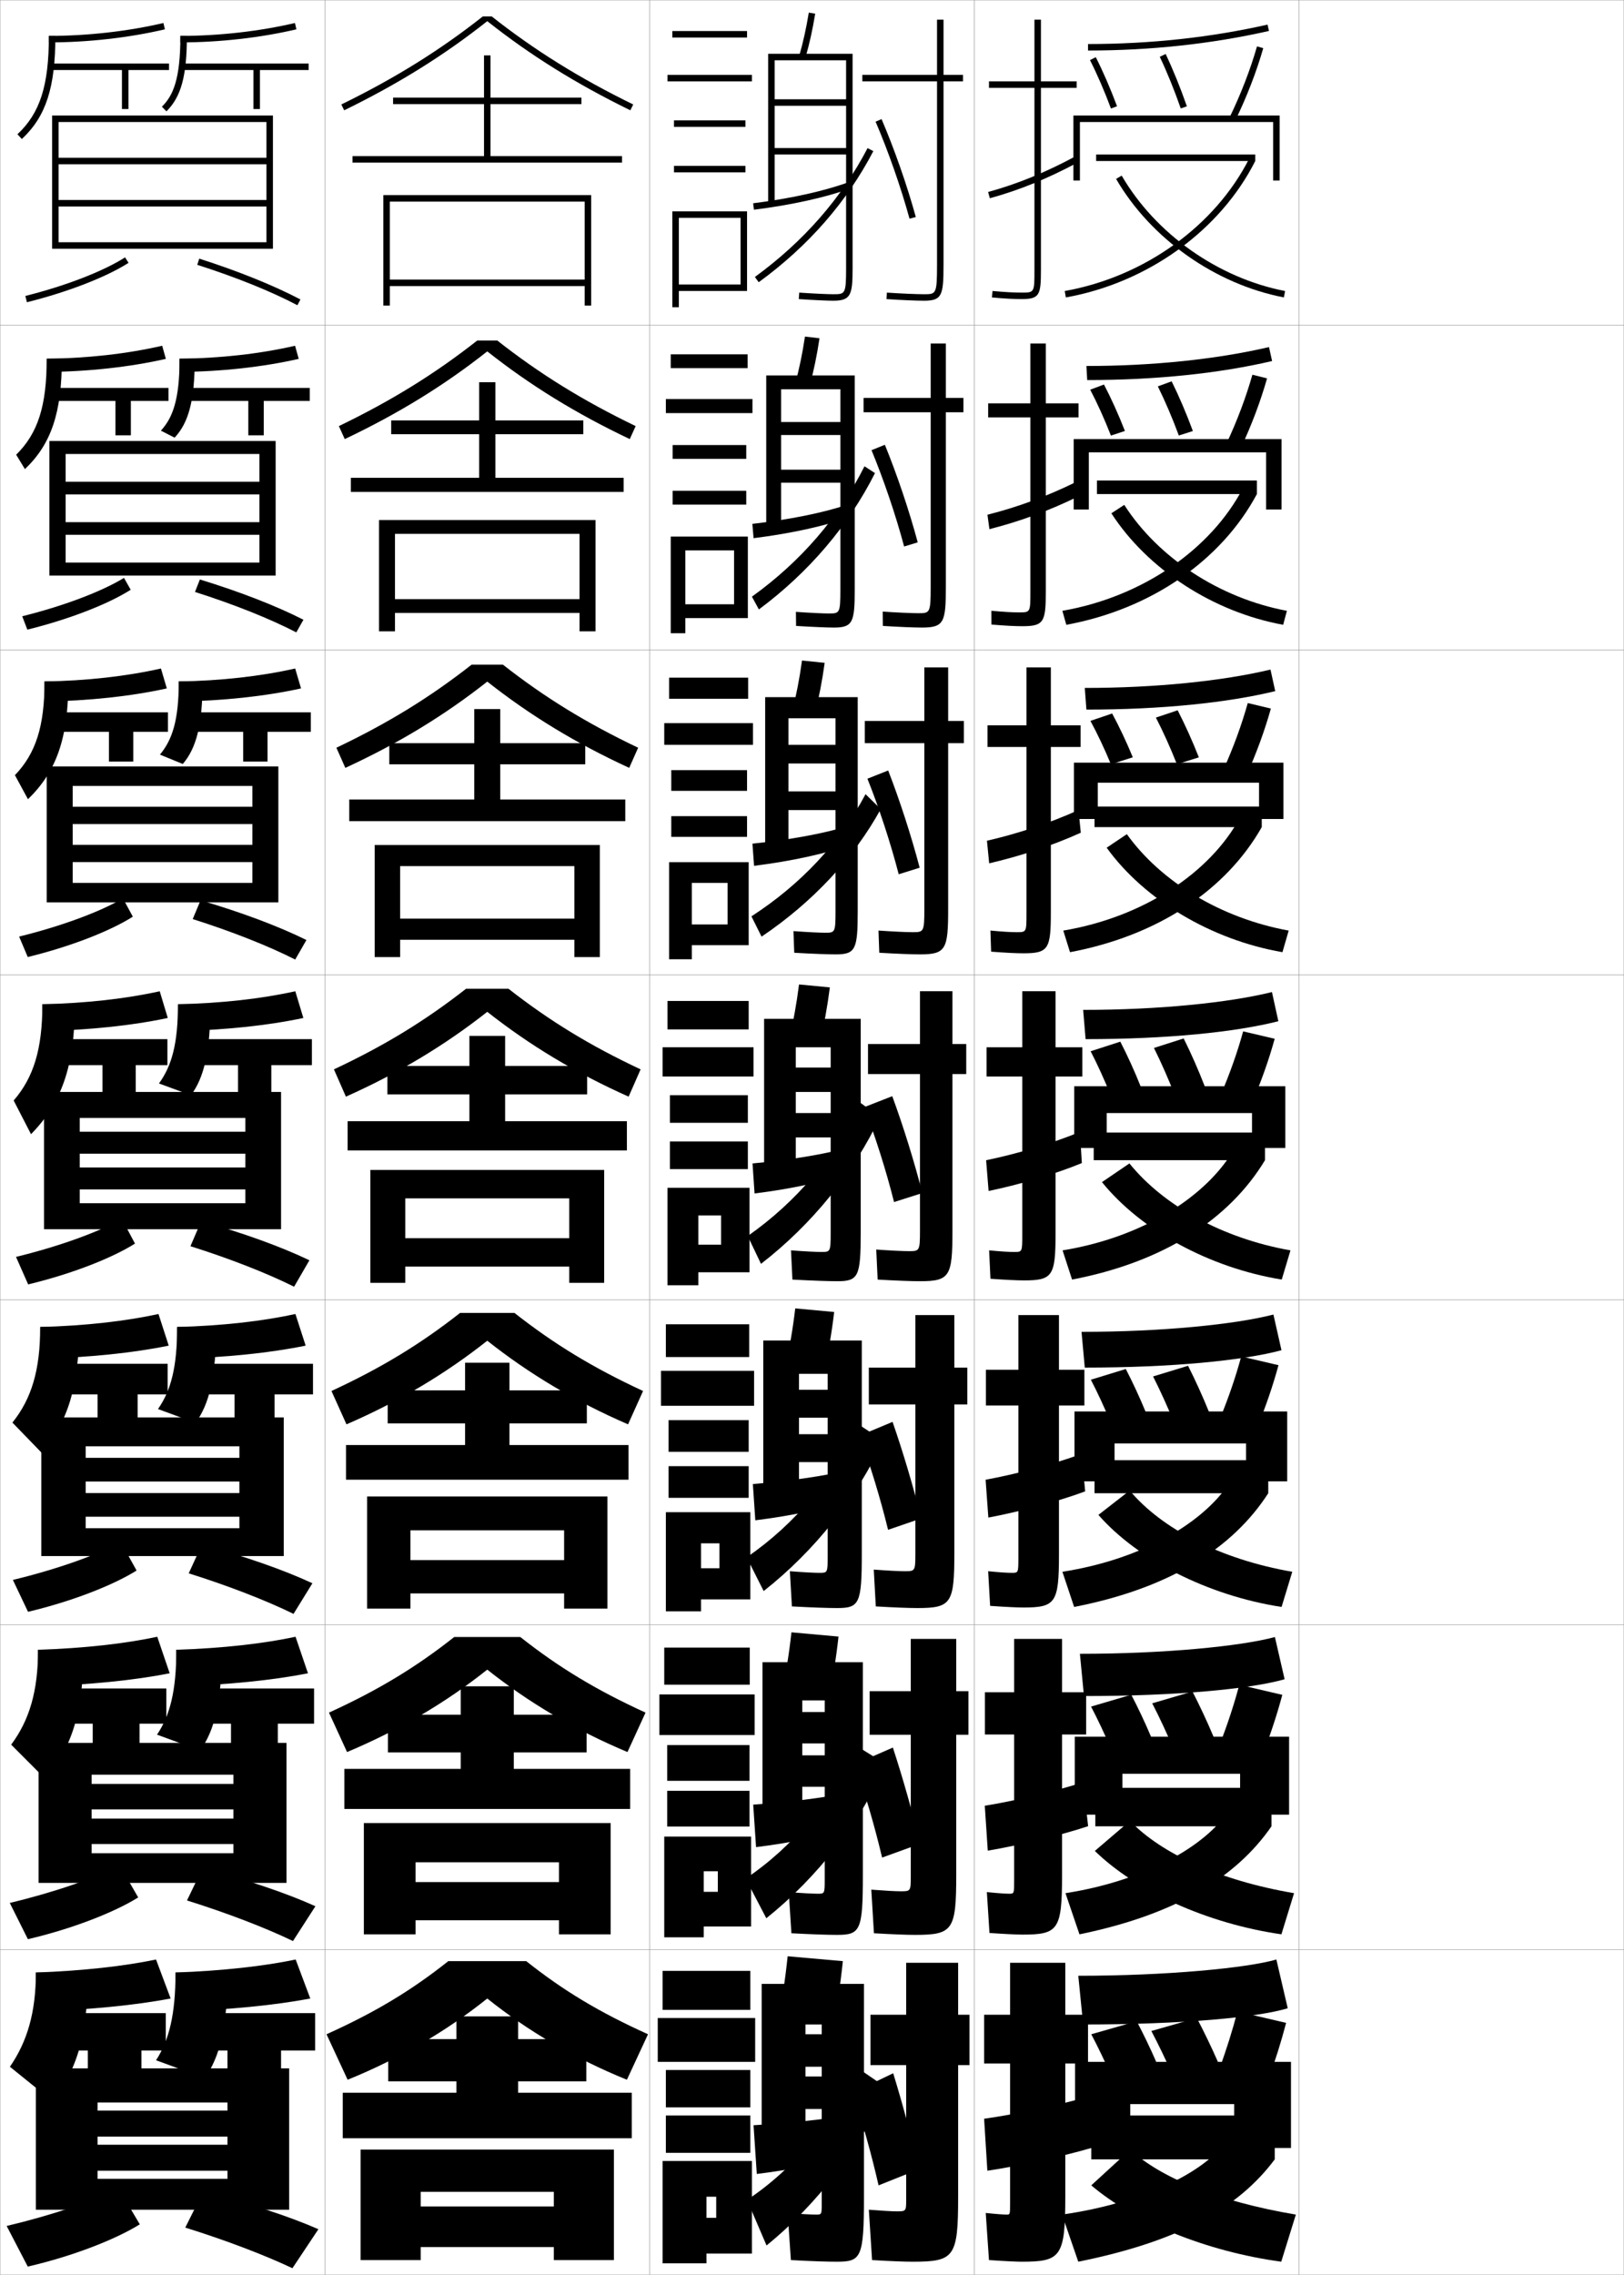 <?xml version="1.0" encoding="utf-8"?>
<!-- Generator: Adobe Illustrator 11 Build 225, SVG Export Plug-In . SVG Version: 6.0.0 Build 78)  -->
<!DOCTYPE svg PUBLIC "-//W3C//DTD SVG 1.0//EN"    "http://www.w3.org/TR/2001/REC-SVG-20010904/DTD/svg10.dtd">
<svg  xmlns="http://www.w3.org/2000/svg" xmlns:xlink="http://www.w3.org/1999/xlink" xmlns:a="http://ns.adobe.com/AdobeSVGViewerExtensions/3.0/"
	 width="500.1" height="700.1" viewBox="0 0 500.1 700.1"
	 overflow="visible" enable-background="new 0 0 500.1 700.1" xml:space="preserve">
		<g id="glyphs">
			<g>
				<rect x="0.05" y="0.05" fill="none" stroke="#999999" stroke-width="0.1" width="100" height="100"/> 
				<rect x="0.05" y="100.05" fill="none" stroke="#999999" stroke-width="0.1" width="100" height="100"/> 
				<rect x="0.05" y="200.05" fill="none" stroke="#999999" stroke-width="0.1" width="100" height="100"/> 
				<rect x="0.05" y="300.05" fill="none" stroke="#999999" stroke-width="0.1" width="100" height="100"/> 
				<rect x="0.05" y="400.05" fill="none" stroke="#999999" stroke-width="0.1" width="100" height="100"/> 
				<rect x="0.05" y="500.05" fill="none" stroke="#999999" stroke-width="0.1" width="100" height="100"/> 
				<rect x="0.05" y="600.05" fill="none" stroke="#999999" stroke-width="0.1" width="100" height="100"/> 
				<rect x="100.05" y="0.05" fill="none" stroke="#999999" stroke-width="0.1" width="100" height="100"/> 
				<rect x="100.05" y="100.05" fill="none" stroke="#999999" stroke-width="0.1" width="100" height="100"/> 
				<rect x="100.05" y="200.05" fill="none" stroke="#999999" stroke-width="0.1" width="100" height="100"/> 
				<rect x="100.05" y="300.05" fill="none" stroke="#999999" stroke-width="0.1" width="100" height="100"/> 
				<rect x="100.05" y="400.05" fill="none" stroke="#999999" stroke-width="0.1" width="100" height="100"/> 
				<rect x="100.05" y="500.05" fill="none" stroke="#999999" stroke-width="0.1" width="100" height="100"/> 
				<rect x="100.05" y="600.05" fill="none" stroke="#999999" stroke-width="0.1" width="100" height="100"/> 
				<rect x="200.05" y="0.05" fill="none" stroke="#999999" stroke-width="0.1" width="100" height="100"/> 
				<rect x="200.05" y="100.05" fill="none" stroke="#999999" stroke-width="0.1" width="100" height="100"/> 
				<rect x="200.05" y="200.05" fill="none" stroke="#999999" stroke-width="0.1" width="100" height="100"/> 
				<rect x="200.05" y="300.05" fill="none" stroke="#999999" stroke-width="0.1" width="100" height="100"/> 
				<rect x="200.05" y="400.05" fill="none" stroke="#999999" stroke-width="0.1" width="100" height="100"/> 
				<rect x="200.05" y="500.05" fill="none" stroke="#999999" stroke-width="0.1" width="100" height="100"/> 
				<rect x="200.05" y="600.05" fill="none" stroke="#999999" stroke-width="0.1" width="100" height="100"/> 
				<rect x="300.05" y="0.05" fill="none" stroke="#999999" stroke-width="0.1" width="100" height="100"/> 
				<rect x="300.05" y="100.05" fill="none" stroke="#999999" stroke-width="0.1" width="100" height="100"/> 
				<rect x="300.05" y="200.05" fill="none" stroke="#999999" stroke-width="0.1" width="100" height="100"/> 
				<rect x="300.05" y="300.05" fill="none" stroke="#999999" stroke-width="0.1" width="100" height="100"/> 
				<rect x="300.05" y="400.05" fill="none" stroke="#999999" stroke-width="0.1" width="100" height="100"/> 
				<rect x="300.05" y="500.05" fill="none" stroke="#999999" stroke-width="0.1" width="100" height="100"/> 
				<rect x="300.05" y="600.05" fill="none" stroke="#999999" stroke-width="0.1" width="100" height="100"/> 
				<rect x="400.05" y="0.05" fill="none" stroke="#999999" stroke-width="0.1" width="100" height="100"/> 
				<rect x="400.05" y="100.05" fill="none" stroke="#999999" stroke-width="0.1" width="100" height="100"/> 
				<rect x="400.05" y="200.05" fill="none" stroke="#999999" stroke-width="0.1" width="100" height="100"/> 
				<rect x="400.05" y="300.05" fill="none" stroke="#999999" stroke-width="0.1" width="100" height="100"/> 
				<rect x="400.05" y="400.05" fill="none" stroke="#999999" stroke-width="0.1" width="100" height="100"/> 
				<rect x="400.05" y="500.05" fill="none" stroke="#999999" stroke-width="0.1" width="100" height="100"/> 
				<rect x="400.05" y="600.05" fill="none" stroke="#999999" stroke-width="0.1" width="100" height="100"/> 
			</g>
			<g>
				<polygon points="82.05,61.55 18.05,61.55 18.05,63.55 82.05,63.55 
					82.05,74.55 18.05,74.55 18.05,76.55 84.05,76.55 84.05,35.55 
					16.05,35.55 16.05,76.55 18.05,76.55 18.05,37.55 82.05,37.55 
					82.05,48.55 18.05,48.55 18.05,50.55 82.05,50.55 "/>
				<path d="M7.807,91.08l0.486,1.939c12.675-3.181,24.375-7.714,31.295-12.127
					l-1.077-1.686C31.763,83.51,20.284,87.948,7.807,91.08z"/>
				<path d="M60.745,81.503c11.844,3.776,22.795,8.191,30.838,12.432l0.934-1.77
					c-8.145-4.293-19.212-8.757-31.163-12.568L60.745,81.503z"/>
			</g>
			<g>
				<g>
					<polygon points="84.883,177.133 84.883,135.716 15.216,135.716 15.216,177.133 
						20.216,177.133 20.216,139.716 79.883,139.716 79.883,148.266 20.216,148.266 
						20.216,152.149 79.883,152.149 79.883,160.7 20.216,160.7 20.216,164.583 
						79.883,164.583 79.883,173.133 20.216,173.133 20.216,177.133 "/>
					<path d="M6.847,189.659l1.571,4.116c12.857-3.18,24.815-7.818,31.829-12.272
						l-2.064-3.655C31.258,182.077,19.568,186.498,6.847,189.659z"/>
					<path d="M60.046,182.177c11.946,3.793,23.056,8.231,31.198,12.443l2.194-3.891
						c-8.327-4.252-19.652-8.658-31.886-12.39L60.046,182.177z"/>
				</g>
				<g>
					<polygon points="85.716,277.716 85.716,235.883 14.383,235.883 14.383,277.716 
						22.383,277.716 22.383,241.883 77.716,241.883 77.716,248.283 22.383,248.283 
						22.383,253.6 77.716,253.6 77.716,260 22.383,260 22.383,265.316 77.716,265.316 
						77.716,271.716 22.383,271.716 22.383,277.716 "/>
					<path d="M5.888,288.237l2.657,6.292c13.04-3.179,25.256-7.922,32.362-12.417
						l-3.05-5.625C30.755,280.644,18.852,285.048,5.888,288.237z"/>
					<path d="M59.347,282.852c12.049,3.811,23.318,8.271,31.559,12.455l3.456-6.013
						c-8.508-4.211-20.093-8.559-32.608-12.212L59.347,282.852z"/>
				</g>
				<g>
					<polygon points="86.55,378.3 86.55,336.05 13.55,336.05 13.55,378.3 
						24.55,378.3 24.55,344.05 75.55,344.05 75.55,348.3 24.55,348.3 
						24.55,355.05 75.55,355.05 75.55,359.3 24.55,359.3 24.55,366.05 
						75.55,366.05 75.55,370.3 24.55,370.3 24.55,378.3 "/>
					<path d="M4.929,386.815l3.742,8.469c13.223-3.178,25.696-8.025,32.896-12.562
						l-4.036-7.594C30.251,379.21,18.136,383.598,4.929,386.815z"/>
					<path d="M58.647,383.526c12.152,3.827,23.58,8.31,31.919,12.466l4.717-8.135
						c-8.69-4.171-20.534-8.46-33.331-12.034L58.647,383.526z"/>
				</g>
				<g>
					<polygon points="87.383,478.884 87.383,436.216 12.717,436.216 12.717,478.884 
						26.383,478.884 26.383,445.112 73.717,445.112 73.717,448.653 26.383,448.653 
						26.383,455.946 73.717,455.946 73.717,459.487 26.383,459.487 26.383,466.778 
						73.717,466.778 73.717,470.321 26.383,470.321 26.383,478.884 "/>
					<path d="M3.969,486.228l4.662,9.812c13.404-3.178,26.136-8.131,33.431-12.709
						l-4.857-8.729C29.747,478.61,17.42,482.981,3.969,486.228z"/>
					<path d="M58.115,484.2c12.254,3.845,23.842,8.35,32.279,12.479l5.811-9.424
						c-8.874-4.131-20.975-8.361-34.054-11.855L58.115,484.2z"/>
				</g>
				<g>
					<polygon points="88.217,579.467 88.217,536.383 11.883,536.383 11.883,579.467 
						28.216,579.467 28.216,546.175 71.883,546.175 71.883,549.008 28.216,549.008 
						28.216,556.842 71.883,556.842 71.883,559.675 28.216,559.675 28.216,567.508 
						71.883,567.508 71.883,570.342 28.216,570.342 28.216,579.467 "/>
					<path d="M3.01,585.639l5.581,11.156c13.586-3.177,26.576-8.234,33.965-12.854
						l-5.679-9.864C29.244,578.01,16.704,582.364,3.01,585.639z"/>
					<path d="M57.583,584.875c12.357,3.861,24.104,8.389,32.64,12.489l6.906-10.712
						c-9.056-4.09-21.415-8.263-34.777-11.678L57.583,584.875z"/>
				</g>
			</g>
			<g>
				<polygon points="89.05,680.05 89.05,636.55 11.05,636.55 11.05,680.05 
					30.05,680.05 30.05,647.05 70.05,647.05 70.05,649.55 30.05,649.55 
					30.05,657.55 70.05,657.55 70.05,660.05 30.05,660.05 30.05,668.05 
					70.05,668.05 70.05,670.55 30.05,670.55 30.05,680.05 "/>
				<path d="M2.05,685.05l6.5,12.5c13.769-3.176,27.017-8.339,34.5-13l-6.5-11
					C28.74,677.409,15.987,681.747,2.05,685.05z"/>
				<path d="M57.05,685.55c12.459,3.878,24.366,8.428,33,12.5l8-12
					c-9.238-4.05-21.855-8.164-35.5-11.5L57.05,685.55z"/>
			</g>
			<g>
				<g>
					<path d="M15.05,11.05v2c11.997,0,24.686-1.43,35.729-4.026l-0.457-1.947
						C39.423,9.639,26.897,11.05,15.05,11.05z"/>
					<path d="M15.05,11.05c0,15.276-2.715,23.764-9.683,30.27l1.365,1.461
						c7.425-6.932,10.317-15.828,10.317-31.73H15.05z"/>
					<polygon points="52.05,19.55 15.55,19.55 15.55,21.55 37.55,21.55 
						37.55,33.55 39.55,33.55 39.55,21.55 52.05,21.55 "/>
					<path d="M55.55,11.05v2c11.997,0,24.686-1.43,35.729-4.026l-0.457-1.947
						C79.923,9.639,67.397,11.05,55.55,11.05z"/>
					<path d="M55.55,11.05c0,13.44-2.279,18.43-5.7,21.786L51.25,34.264
						c4.533-4.447,6.3-10.956,6.3-23.214H55.55z"/>
					<polygon points="95.05,19.55 56.05,19.55 56.05,21.55 78.05,21.55 
						78.05,33.55 80.05,33.55 80.05,21.55 95.05,21.55 "/>
				</g>
				<g>
					<path d="M51.074,110.444l-1.131-4.039c-10.696,2.472-23.248,3.89-35.56,3.978
						v4.086C27.117,114.382,40.06,112.951,51.074,110.444z"/>
					<path d="M14.383,110.383c0,14.539-2.706,22.964-9.402,29.558l2.691,4.429
						c8.049-7.657,11.378-17.249,11.378-33.987H14.383z"/>
					<polygon points="15.967,119.383 15.967,123.383 35.55,123.383 35.55,133.967 
						40.3,133.967 40.3,123.383 51.883,123.383 51.883,119.383 "/>
					<path d="M91.99,110.444l-1.131-4.039c-10.696,2.472-23.247,3.89-35.56,3.978
						v4.086C68.033,114.382,80.977,112.951,91.99,110.444z"/>
					<path d="M55.3,110.383c0,12.753-2.156,18.209-5.75,22.155l4.217,2.154
						c4.333-4.616,6.2-11.479,6.2-24.309H55.3z"/>
					<polygon points="56.883,119.383 56.883,123.383 76.467,123.383 76.467,133.967 
						81.217,133.967 81.217,123.383 95.383,123.383 95.383,119.383 "/>
				</g>
				<g>
					<path d="M51.369,211.865l-1.805-6.131c-10.494,2.38-23.071,3.807-35.848,3.982
						v6.173C27.187,215.714,40.384,214.283,51.369,211.865z"/>
					<path d="M13.716,209.717c0,13.801-2.698,22.166-9.122,28.846l4.017,7.397
						c8.674-8.383,12.439-18.67,12.439-36.243H13.716z"/>
					<polygon points="16.383,219.216 16.383,225.217 33.55,225.217 33.55,234.383 
						41.05,234.383 41.05,225.217 51.717,225.217 51.717,219.216 "/>
					<path d="M92.702,211.865l-1.805-6.131c-10.494,2.38-23.07,3.807-35.848,3.982
						v6.173C68.52,215.714,81.717,214.283,92.702,211.865z"/>
					<path d="M55.05,209.717c0,12.066-2.033,17.989-5.8,22.523l7.033,2.881
						c4.133-4.786,6.1-12.003,6.1-25.404H55.05z"/>
					<polygon points="57.716,219.216 57.716,225.217 74.883,225.217 74.883,234.383 
						82.383,234.383 82.383,225.217 95.716,225.217 95.716,219.216 "/>
				</g>
			</g>
			<g>
				<path d="M51.664,313.286l-2.479-8.223c-10.292,2.289-22.894,3.723-36.136,3.986
					v8.26C27.257,317.046,40.708,315.614,51.664,313.286z"/>
				<path d="M13.05,309.05c0,13.781-2.689,22.52-8.842,29.635l5.342,10.365
					c9.299-9.456,13.5-20.864,13.5-40H13.05z"/>
				<polygon points="16.8,319.8 16.8,327.8 31.55,327.8 31.55,336.3 
					41.8,336.3 41.8,327.8 51.55,327.8 51.55,319.8 "/>
				<path d="M93.414,313.286l-2.479-8.223c-10.292,2.289-22.894,3.723-36.136,3.986
					v8.26C69.007,317.046,82.458,315.614,93.414,313.286z"/>
				<path d="M54.8,309.05c0,12.183-1.909,18.968-5.85,24.393l9.85,3.607
					c3.934-5.237,6-13.235,6-28H54.8z"/>
				<polygon points="58.55,319.8 58.55,327.8 73.3,327.8 73.3,336.3 
					83.55,336.3 83.55,327.8 96.05,327.8 96.05,319.8 "/>
			</g>
			<g>
				<path d="M51.959,414.124l-3.152-9.732c-10.089,2.199-22.716,3.641-36.423,3.992
					v9.763C27.326,417.794,41.032,416.362,51.959,414.124z"/>
				<path d="M12.774,447.043c7.989-9.148,11.608-20.236,11.608-38.659H12.383
					c0,13.281-2.681,22.104-8.561,29.422L12.774,447.043z"/>
				<polygon points="17.217,419.716 17.217,429.134 30.05,429.134 30.05,437.216 
					42.383,437.216 42.383,429.134 51.633,429.134 51.633,419.716 "/>
				<path d="M94.126,414.124l-3.152-9.732c-10.09,2.199-22.717,3.641-36.424,3.992
					v9.763C69.493,417.794,83.198,416.362,94.126,414.124z"/>
				<path d="M54.55,408.384c0,12.421-1.927,19.58-5.899,25.262l11.566,4.238
					c4.184-5.691,6.333-14.088,6.333-29.5H54.55z"/>
				<polygon points="59.383,419.716 59.383,429.134 72.217,429.134 72.217,437.216 
					84.55,437.216 84.55,429.134 96.383,429.134 96.383,419.716 "/>
			</g>
			<g>
				<path d="M52.254,514.962l-3.826-11.241c-9.887,2.107-22.54,3.557-36.711,3.996
					v11.267C27.396,518.543,41.356,517.111,52.254,514.962z"/>
				<path d="M11.717,507.717c0,12.783-2.673,21.689-8.281,29.211l10.447,10.455
					c8.159-9.304,11.833-20.366,11.833-39.666H11.717z"/>
				<polygon points="17.633,519.633 17.633,530.467 28.55,530.467 28.55,538.133 
					42.966,538.133 42.966,530.467 51.216,530.467 51.216,519.633 "/>
				<path d="M94.838,514.962l-3.826-11.241c-9.888,2.107-22.54,3.557-36.712,3.996
					v11.267C69.979,518.543,83.939,517.111,94.838,514.962z"/>
				<path d="M54.3,507.717c0,12.66-1.945,20.194-5.95,26.131l13.283,4.869
					c4.434-6.144,6.667-14.938,6.667-31H54.3z"/>
				<polygon points="60.216,519.633 60.216,530.467 71.133,530.467 71.133,538.133 
					85.55,538.133 85.55,530.467 96.716,530.467 96.716,519.633 "/>
			</g>
			<g>
				<path d="M52.55,615.05l-4.5-12c-9.685,2.017-22.363,3.474-37,4v12.021
					C27.466,618.541,41.681,617.109,52.55,615.05z"/>
				<path d="M11.05,607.05c0,12.285-2.664,21.274-8,29l13,10.5c7.59-9.229,11-20.117,11-39.5
					H11.05z"/>
				<polygon points="18.05,619.55 18.05,631.05 27.05,631.05 27.05,639.05 
					43.55,639.05 43.55,631.05 51.05,631.05 51.05,619.55 "/>
				<path d="M95.55,615.05l-4.5-12c-9.686,2.017-22.363,3.474-37,4v12.021
					C70.466,618.541,84.68,617.109,95.55,615.05z"/>
				<path d="M54.05,607.05c0,12.899-1.964,20.809-6,27l15,5.5c4.685-6.597,7-15.789,7-32.5
					H54.05z"/>
				<polygon points="61.05,619.55 61.05,631.05 70.05,631.05 70.05,639.05 
					86.55,639.05 86.55,631.05 97.05,631.05 97.05,619.55 "/>
			</g>
			<g>
				<path d="M150.05,615.05c12.406,9.931,26.913,18.471,43,25l6.5-14
					c-15.019-6.777-26.071-13.431-37.5-22.5h-24c-11.429,9.069-22.481,15.723-37.5,22.5l6.5,14
					C123.137,633.521,137.644,624.98,150.05,615.05z"/>
				<polygon points="159.55,644.05 159.55,640.55 180.55,640.55 180.55,627.55 
					159.55,627.55 159.55,620.55 140.55,620.55 140.55,627.55 119.55,627.55 
					119.55,640.55 140.55,640.55 140.55,644.05 105.55,644.05 105.55,658.05 
					194.55,658.05 194.55,644.05 "/>
				<polygon points="111.05,661.55 111.05,695.55 129.55,695.55 129.55,674.55 
					170.55,674.55 170.55,679.05 129.55,679.05 129.55,691.55 170.55,691.55 
					170.55,695.55 189.05,695.55 189.05,661.55 "/>
			</g>
			<g>
				<path d="M150.049,513.831c12.609,10.038,27.019,18.592,43.177,25.368l5.562-12.133
					c-15.256-6.979-26.768-13.959-38.559-23.267h-20.362
					c-11.791,9.308-23.302,16.288-38.559,23.267l5.563,12.133
					C123.031,532.423,137.44,523.869,150.049,513.831z"/>
				<polygon points="158.216,544.383 158.216,539.3 180.633,539.3 180.633,527.717 
					158.216,527.717 158.216,518.966 141.883,518.966 141.883,527.717 119.466,527.717 
					119.466,539.3 141.883,539.3 141.883,544.383 106.049,544.383 106.049,556.716 
					194.05,556.716 194.05,544.383 "/>
				<polygon points="172.133,579.216 127.966,579.216 127.966,590.966 172.133,590.966 
					172.133,595.3 188.049,595.3 188.049,561.05 112.049,561.05 112.049,595.3 
					127.966,595.3 127.966,573.133 172.133,573.133 "/>
			</g>
			<g>
				<path d="M150.05,412.612c12.812,10.145,27.123,18.712,43.354,25.737l4.624-10.266
					c-15.494-7.18-27.464-14.487-39.617-24.034h-16.723
					c-12.153,9.547-24.123,16.854-39.617,24.034l4.625,10.266
					C122.926,431.324,137.237,422.757,150.05,412.612z"/>
				<polygon points="156.884,444.717 156.884,438.05 180.716,438.05 180.716,427.883 
					156.884,427.883 156.884,419.383 143.217,419.383 143.217,427.883 119.383,427.883 
					119.383,438.05 143.217,438.05 143.217,444.717 106.55,444.717 106.55,455.383 
					193.55,455.383 193.55,444.717 "/>
				<polygon points="173.717,480.133 126.383,480.133 126.383,490.383 173.717,490.383 
					173.717,495.05 187.05,495.05 187.05,460.55 113.05,460.55 113.05,495.05 
					126.383,495.05 126.383,470.967 173.717,470.967 "/>
			</g>
			<g>
				<g>
					<path d="M151.415,5.05h-2.73C135.529,15.434,121.658,24.062,105.11,32.151
						l0.879,1.797c16.732-8.18,30.752-16.915,44.061-27.434
						c13.309,10.519,27.328,19.254,44.061,27.434l0.879-1.797
						C178.441,24.062,164.57,15.434,151.415,5.05z"/>
					<polygon points="151.05,48.05 151.05,32.05 179.05,32.05 179.05,30.05 
						151.05,30.05 151.05,17.05 149.05,17.05 149.05,30.05 121.05,30.05 
						121.05,32.05 149.05,32.05 149.05,48.05 108.55,48.05 108.55,50.05 
						191.55,50.05 191.55,48.05 "/>
					<polygon points="180.05,86.05 120.05,86.05 120.05,88.05 180.05,88.05 
						180.05,94.05 182.05,94.05 182.05,60.05 118.05,60.05 118.05,94.05 
						120.05,94.05 120.05,62.05 180.05,62.05 "/>
				</g>
				<g>
					<path d="M153.141,104.8h-6.183c-12.941,10.184-26.332,18.481-42.608,26.334
						l1.815,3.998c16.589-7.877,30.673-16.562,43.884-26.991
						c13.211,10.43,27.295,19.114,43.884,26.991l1.815-3.998
						C179.473,123.281,166.083,114.984,153.141,104.8z"/>
					<polygon points="152.55,147.049 152.55,133.633 179.633,133.633 179.633,129.383 
						152.55,129.383 152.55,117.633 147.549,117.633 147.549,129.383 120.466,129.383 
						120.466,133.633 147.549,133.633 147.549,147.049 108.049,147.049 108.049,151.383 
						192.05,151.383 192.05,147.049 "/>
					<polygon points="178.466,184.383 121.633,184.383 121.633,188.633 178.466,188.633 
						178.466,194.299 183.383,194.299 183.383,160.05 116.716,160.05 116.716,194.299 
						121.633,194.299 121.633,164.3 178.466,164.3 "/>
				</g>
				<g>
					<path d="M154.867,204.55h-9.634c-12.729,9.985-25.638,17.952-41.642,25.568
						l2.751,6.198c16.446-7.575,30.594-16.208,43.708-26.548
						c13.113,10.34,27.262,18.973,43.708,26.548l2.751-6.198
						C180.504,222.501,167.595,214.535,154.867,204.55z"/>
					<polygon points="154.05,246.05 154.05,235.217 180.216,235.217 180.216,228.716 
						154.05,228.716 154.05,218.217 146.05,218.217 146.05,228.716 119.883,228.716 
						119.883,235.217 146.05,235.217 146.05,246.05 107.55,246.05 107.55,252.716 
						192.55,252.716 192.55,246.05 "/>
					<polygon points="176.883,282.716 123.216,282.716 123.216,289.216 176.883,289.216 
						176.883,294.55 184.716,294.55 184.716,260.05 115.383,260.05 115.383,294.55 
						123.216,294.55 123.216,266.55 176.883,266.55 "/>
				</g>
				<g>
					<path d="M150.05,311.394c13.016,10.252,27.229,18.833,43.531,26.105l3.688-8.398
						c-15.732-7.38-28.161-15.016-40.676-24.801h-13.086
						c-12.515,9.785-24.943,17.421-40.676,24.801l3.688,8.398
						C122.821,330.227,137.034,321.646,150.05,311.394z"/>
					<polygon points="155.55,345.05 155.55,336.8 180.8,336.8 180.8,328.05 
						155.55,328.05 155.55,318.8 144.55,318.8 144.55,328.05 119.3,328.05 
						119.3,336.8 144.55,336.8 144.55,345.05 107.05,345.05 107.05,354.05 
						193.05,354.05 193.05,345.05 "/>
					<polygon points="175.3,381.05 124.8,381.05 124.8,389.8 175.3,389.8 
						175.3,394.8 186.05,394.8 186.05,360.05 114.05,360.05 114.05,394.8 
						124.8,394.8 124.8,368.8 175.3,368.8 "/>
				</g>
			</g>
			<g>
				<g>
					<path d="M296.55,23.05h-6v-17h-2v17h-23v2h23v56.5c0,9-0.302,9-4,9
						c-2.282,0-7.091-0.209-11.434-0.498l-0.133,1.996
						c4.452,0.295,9.208,0.502,11.566,0.502c5.556,0,6-1.662,6-11v-56.5h6V23.05z"/>
					<path d="M269.631,37.444c3.9,9.076,7.809,20.242,10.454,29.871l1.93-0.531
						c-2.67-9.711-6.612-20.975-10.546-30.129L269.631,37.444z"/>
				</g>
				<g>
					<path d="M296.682,122.467h-5.417v-16.75h-4.666v16.75h-20.667v4.416h20.667v53.75
						c0,8.072-0.262,8.084-3.809,8.084c-2.17,0-6.651-0.204-10.97-0.499
						l0.056,4.414c4.84,0.303,9.576,0.501,12.056,0.501
						c6.777,0,7.333-1.621,7.333-12.5v-53.75h5.417V122.467z"/>
					<path d="M268.374,138.545c3.751,9.042,7.479,20.031,10.045,29.643l4.191-1.275
						c-2.609-9.706-6.372-20.868-10.121-30.024L268.374,138.545z"/>
				</g>
				<g>
					<path d="M296.813,221.883h-4.834v-16.5h-7.333v16.5h-18.333v6.833h18.333v51
						c0,7.145-0.222,7.167-3.617,7.167c-2.058,0-6.211-0.198-10.505-0.499
						l0.244,6.831c5.229,0.311,9.943,0.501,12.545,0.501
						c7.999,0,8.666-1.581,8.666-14v-51h4.834V221.883z"/>
					<path d="M267.117,239.646c3.602,9.007,7.148,19.82,9.636,29.414l6.453-2.021
						c-2.55-9.701-6.132-20.761-9.697-29.919L267.117,239.646z"/>
				</g>
			</g>
			<g>
				<g>
					<path d="M283.3,394.3c9.222,0,10-1.541,10-15.5v-48.25h4.25v-9.25h-4.25v-16.25h-10v16.25h-16v9.25h16
						v48.25c0,6.217-0.182,6.25-3.426,6.25c-1.945,0-5.771-0.191-10.041-0.499l0.434,9.248
						C275.883,394.118,280.577,394.3,283.3,394.3z"/>
					<path d="M266.091,340.747c3.451,8.973,6.817,19.609,9.227,29.186l8.715-2.766
						c-2.49-9.695-5.893-20.654-9.273-29.814L266.091,340.747z"/>
				</g>
				<g>
					<path d="M282.55,494.884c10.443,0,11.334-1.501,11.334-17v-45.668h4v-11.332h-4v-16.168
						h-12v16.168h-14.334v11.332h14.334v46c0,5.289-0.143,5.334-3.234,5.334
						c-1.834,0-5.332-0.186-9.578-0.5l0.623,11.332
						C275.411,494.71,279.845,494.884,282.55,494.884z"/>
					<path d="M264.661,441.849c3.301,8.938,6.486,19.397,8.816,28.957l10.227-3.512
						c-2.43-9.689-5.652-20.547-8.848-29.709L264.661,441.849z"/>
				</g>
				<g>
					<path d="M281.8,595.467c11.666,0,12.667-1.46,12.667-18.5v-43.084h3.75v-13.416h-3.75
						v-16.084h-14v16.084h-12.667v13.416h12.667v43.75c0,4.361-0.103,4.417-3.043,4.417
						c-1.721,0-4.892-0.179-9.113-0.5l0.812,13.416
						C274.94,595.301,279.112,595.467,281.8,595.467z"/>
					<path d="M263.23,542.949c3.152,8.902,6.157,19.187,8.408,28.729l11.738-4.256
						c-2.37-9.684-5.413-20.44-8.424-29.604L263.23,542.949z"/>
				</g>
			</g>
			<g>
				<path d="M281.05,696.05c12.888,0,14-1.419,14-20v-40.5h3.5v-15.5h-3.5v-16h-16v16h-11v15.5h11v41.5
					c0,3.433-0.062,3.5-2.851,3.5c-1.609,0-4.452-0.173-8.649-0.5l1,15.5
					C274.47,695.893,278.38,696.05,281.05,696.05z"/>
				<path d="M262.55,644.05c3.003,8.868,5.827,18.976,8,28.5l12.5-5
					c-2.311-9.679-5.174-20.334-8-29.5L262.55,644.05z"/>
			</g>
			<g>
				<path d="M246.089,17.271l1.922,0.559c1.231-4.246,2.222-8.7,3.025-13.618
					l-1.973-0.322C248.271,8.726,247.299,13.104,246.089,17.271z"/>
				<path d="M260.55,82.55c0,8-0.302,8-4,8c-1.547,0-5.627-0.171-10.432-0.498
					l-0.137,1.996c4.85,0.329,8.987,0.502,10.568,0.502c5.482,0,6-1.767,6-10v-66h-26v46
					h2v-44h22v12h-22v2h22v13h-22v2h22V82.55z"/>
				<path d="M231.926,62.558l0.248,1.984c11.509-1.442,22.062-3.77,29.718-6.553
					l-0.684-1.879C253.689,58.844,243.29,61.134,231.926,62.558z"/>
				<path d="M232.461,85.241l1.178,1.617c15.258-11.119,27.134-24.693,35.298-40.346
					l-1.773-0.926C259.144,60.964,247.468,74.306,232.461,85.241z"/>
			</g>
			<g>
				<path d="M249.339,118.7c1.235-4.516,2.228-9.294,3.021-14.599l-4.478-0.518
					c-0.784,5.236-1.762,9.953-2.979,14.401L249.339,118.7z"/>
				<path d="M256.811,193.133c5.818,0,6.395-1.659,6.395-11.667v-65.917h-27.25v46.833
					h4.583V119.8h18.251v10.083h-18.251v4h18.251v10.667h-18.251v4h18.251v33
					c0,7.246-0.256,7.25-3.626,7.25c-1.521,0-5.456-0.171-10.068-0.499l0.052,4.33
					C250.485,192.964,254.899,193.133,256.811,193.133z"/>
				<path d="M261.573,159.167l-0.736-3.816c-7.379,2.475-17.763,4.571-29.153,5.873
					l0.374,4.403C243.566,164.19,254.078,161.877,261.573,159.167z"/>
				<path d="M231.547,183.626l2.148,3.931c15.421-11.474,27.629-25.829,35.749-41.956
					l-3.229-2.104C258.308,159.257,246.565,172.824,231.547,183.626z"/>
			</g>
			<g>
				<path d="M250.935,219.569c1.238-4.784,2.233-9.888,3.018-15.579l-6.982-0.714
					c-0.775,5.636-1.76,10.69-2.983,15.421L250.935,219.569z"/>
				<path d="M257.338,293.717c6.153,0,6.79-1.551,6.79-13.333v-65.833h-28.501v47.667
					h7.167v-41.167h14.5v8.167h-14.5v5.75h14.5v8.583h-14.5v5.75h14.5v31.25c0,6.492-0.209,6.5-3.25,6.5
					c-1.497,0-5.284-0.17-9.704-0.499l0.242,6.664
					C250.407,293.552,255.097,293.717,257.338,293.717z"/>
				<path d="M261.522,260.093l-0.789-5.753c-7.24,2.215-17.608,4.118-29.022,5.298
					l0.499,6.823C243.718,265.029,254.187,262.73,261.522,260.093z"/>
				<path d="M231.401,282.011l3.119,6.245c15.8-10.658,28.51-24.298,36.698-39.257
					l-4.682-4.59C258.626,259.357,246.647,272.13,231.401,282.011z"/>
			</g>
			<g>
				<g>
					<path d="M252.53,320.439c1.242-5.054,2.239-10.482,3.013-16.56l-9.486-0.91
						c-0.768,6.035-1.757,11.428-2.987,16.44L252.53,320.439z"/>
					<path d="M257.865,394.3c6.489,0,7.185-1.443,7.185-15v-65.75h-29.75v48.5h9.75v-39.75h10.75v6.25
						h-10.75v7.5h10.75v6.5h-10.75v7.5h10.75v29.5c0,5.738-0.162,5.75-2.875,5.75
						c-1.473,0-5.112-0.17-9.341-0.499l0.432,8.998
						C250.329,394.139,255.293,394.3,257.865,394.3z"/>
					<path d="M261.471,361.02l-0.842-7.689c-7.101,1.956-17.452,3.665-28.892,4.724
						l0.625,9.242C243.87,365.868,254.296,363.584,261.471,361.02z"/>
					<path d="M230.255,380.396l4.09,8.559c15.748-12.181,28.615-28.1,36.648-45.173
						l-6.137-4.463C257.17,355.843,245.295,369.859,230.255,380.396z"/>
				</g>
				<g>
					<path d="M253.87,421.31c1.246-5.322,2.245-11.076,3.008-17.539l-11.99-1.107
						c-0.759,6.436-1.754,12.166-2.991,17.461L253.87,421.31z"/>
					<path d="M257.804,494.884c6.824,0,7.58-1.336,7.58-16.668v-65.666h-30.334v49.334
						h11v-39.084h8.834v4.916h-8.834v8.584h8.834v5.084h-8.834v8.582h8.834v29.084
						c0,4.984-0.117,5-2.5,5c-1.448,0-5.108-0.175-9.145-0.5l0.621,10.832
						C250.206,494.726,255.087,494.884,257.804,494.884z"/>
					<path d="M261.497,461.696l-0.895-9.127c-6.961,1.697-17.297,3.213-28.761,4.15
						l0.75,11.16C244.099,466.458,254.482,464.188,261.497,461.696z"/>
					<path d="M229.937,479.28l5.227,10.373c15.769-12.4,28.849-28.925,36.766-46.283
						l-7.758-5.141C256.669,454.935,244.843,469.005,229.937,479.28z"/>
				</g>
				<g>
					<path d="M255.21,522.18c1.249-5.592,2.251-11.671,3.004-18.52l-14.495-1.304
						c-0.751,6.835-1.751,12.903-2.996,18.48L255.21,522.18z"/>
					<path d="M257.742,595.467c7.16,0,7.975-1.229,7.975-18.334v-65.583h-30.917v50.167
						h12.25v-38.417h6.917v3.583h-6.917v9.667h6.917v3.667h-6.917v9.666h6.917v28.667
						c0,4.231-0.07,4.25-2.125,4.25c-1.423,0-5.103-0.18-8.947-0.5l0.811,12.666
						C250.083,595.313,254.88,595.467,257.742,595.467z"/>
					<path d="M261.523,562.373l-0.947-10.563c-6.822,1.438-17.142,2.761-28.63,3.575
						l0.875,13.08C244.328,567.048,254.669,564.792,261.523,562.373z"/>
					<path d="M229.618,578.165l6.363,12.187c15.79-12.62,29.082-29.749,36.883-47.392
						l-9.379-5.82C256.168,554.026,244.39,568.151,229.618,578.165z"/>
				</g>
			</g>
			<g>
				<path d="M256.55,623.05c1.252-5.86,2.257-12.265,3-19.5l-17-1.5
					c-0.743,7.235-1.748,13.641-3,19.5L256.55,623.05z"/>
				<path d="M251.3,681.55c-1.398,0-5.098-0.185-8.75-0.5l1,14.5
					c6.41,0.351,11.124,0.5,14.131,0.5c7.495,0,8.369-1.12,8.369-20v-65.5h-31.5v51h13.5v-38.5h5
					v3h-5v10h5v3h-5v10h5v29C253.05,681.527,253.026,681.55,251.3,681.55z"/>
				<path d="M261.55,663.05l-1-12c-6.684,1.179-16.986,2.308-28.5,3l1,15
					C244.557,667.638,254.855,665.396,261.55,663.05z"/>
				<path d="M230.05,677.05l6,14c15.811-12.839,29.315-30.573,37-48.5l-9.5-6.5
					C256.417,653.118,244.688,667.298,230.05,677.05z"/>
			</g>
			<g>
				<rect x="207.05" y="9.55" width="23" height="2"/> 
				<rect x="205.55" y="23.05" width="26" height="2"/> 
				<rect x="207.55" y="37.05" width="22" height="2"/> 
				<rect x="207.55" y="51.05" width="22" height="2"/> 
				<polygon points="209.05,87.55 209.05,89.55 230.05,89.55 230.05,65.05 
					207.05,65.05 207.05,94.55 209.05,94.55 209.05,67.05 228.05,67.05 
					228.05,87.55 "/>
			</g>
			<g>
				<g>
					<rect x="206.549" y="109.05" width="23.667" height="4.25"/> 
					<rect x="205.049" y="122.8" width="26.667" height="4.333"/> 
					<rect x="207.133" y="136.966" width="22.667" height="4.25"/> 
					<rect x="207.133" y="151.05" width="22.667" height="4.25"/> 
					<polygon points="230.299,190.216 230.299,165.133 206.549,165.133 206.549,194.883 
						211.049,194.883 211.049,169.383 226.049,169.383 226.049,185.967 211.049,185.967 
						211.049,190.216 "/>
				</g>
				<g>
					<rect x="206.05" y="208.55" width="24.333" height="6.5"/> 
					<rect x="204.55" y="222.55" width="27.333" height="6.667"/> 
					<rect x="206.716" y="237.008" width="23.333" height="6.375"/> 
					<rect x="206.716" y="251.175" width="23.333" height="6.375"/> 
					<polygon points="230.55,290.883 230.55,265.342 206.05,265.342 206.05,295.216 
						213.05,295.216 213.05,271.716 224.05,271.716 224.05,284.508 213.05,284.508 
						213.05,290.883 "/>
				</g>
				<g>
					<rect x="205.55" y="308.05" width="25" height="8.75"/> 
					<rect x="204.05" y="322.3" width="28" height="9"/> 
					<rect x="206.3" y="337.05" width="24" height="8.5"/> 
					<rect x="206.3" y="351.3" width="24" height="8.5"/> 
					<polygon points="230.8,391.55 230.8,365.55 205.55,365.55 205.55,395.55 
						215.05,395.55 215.05,374.05 222.05,374.05 222.05,383.05 215.05,383.05 
						215.05,391.55 "/>
				</g>
				<g>
					<rect x="205.05" y="407.55" width="25.667" height="10.084"/> 
					<rect x="203.55" y="421.884" width="28.667" height="10.75"/> 
					<rect x="205.883" y="437.05" width="24.667" height="9.75"/> 
					<rect x="205.883" y="451.216" width="24.667" height="9.75"/> 
					<polygon points="231.05,492.216 231.05,465.384 205.05,465.384 205.05,495.884 
						215.883,495.884 215.883,474.966 221.55,474.966 221.55,482.634 215.883,482.634 
						215.883,492.216 "/>
				</g>
				<g>
					<rect x="204.55" y="507.05" width="26.333" height="11.417"/> 
					<rect x="203.05" y="521.467" width="29.333" height="12.5"/> 
					<rect x="205.466" y="537.05" width="25.333" height="11"/> 
					<rect x="205.466" y="551.133" width="25.333" height="11"/> 
					<polygon points="231.3,592.883 231.3,565.217 204.55,565.217 204.55,596.217 
						216.716,596.217 216.716,575.883 221.05,575.883 221.05,582.217 216.716,582.217 
						216.716,592.883 "/>
				</g>
			</g>
			<g>
				<rect x="204.05" y="606.55" width="27" height="12"/> 
				<rect x="202.55" y="621.05" width="30" height="13.5"/> 
				<rect x="205.05" y="637.05" width="26" height="11.5"/> 
				<rect x="205.05" y="651.05" width="26" height="11.5"/> 
				<polygon points="231.55,693.55 231.55,665.05 204.05,665.05 204.05,696.55 
					217.55,696.55 217.55,676.05 220.55,676.05 220.55,682.55 217.55,682.55 
					217.55,693.55 "/>
			</g>
			<g>
				<path d="M331.55,25.05h-11v-19h-2v19h-14v2h14v56c0,7,0,7-4,7c-2.348,0-4.847-0.139-8.912-0.496
					l-0.176,1.992c4.129,0.362,6.677,0.504,9.088,0.504c5.593,0,6-1.245,6-9v-56h11
					V25.05z"/>
				<path d="M304.284,59.086l0.531,1.928c9.164-2.522,17.809-6.044,27.207-11.083
					l-0.945-1.762C321.814,53.135,313.301,56.604,304.284,59.086z"/>
			</g>
			<g>
				<path d="M332.133,124.133h-10.083v-18.417h-4.75v18.417h-13v4.333h13v53.583
					c0,6.411-0.006,6.417-3.5,6.417c-2.105,0-4.542-0.138-8.51-0.497l0.02,4.244
					c4.348,0.354,7.216,0.503,9.49,0.503c6.682,0,7.25-1.274,7.25-10.833v-53.417
					h10.083V124.133z"/>
				<path d="M332.397,152.601l-0.825-4.369c-9.208,4.556-18.445,7.899-27.494,10.181
					l0.609,4.44C313.74,160.563,323.211,157.161,332.397,152.601z"/>
			</g>
			<g>
				<path d="M332.768,223.216h-9.167v-17.833h-7.5v17.833h-12v6.667h12v51.167
					c0,5.822-0.011,5.833-3,5.833c-1.862,0-4.236-0.138-8.108-0.498l0.217,6.495
					c4.566,0.347,7.753,0.503,9.892,0.503c7.771,0,8.5-1.303,8.5-12.667v-50.833h9.167
					V223.216z"/>
				<path d="M332.823,256.272l-0.704-6.976c-9.153,4.146-19.114,7.363-28.195,9.444
					l0.688,6.953C313.553,263.636,323.85,260.353,332.823,256.272z"/>
			</g>
			<g>
				<path d="M315.3,394.05c8.859,0,9.75-1.332,9.75-14.5v-48.25h8.25v-9h-8.25v-17.25h-10.25v17.25h-11v9h11
					v48.75c0,5.232-0.016,5.25-2.5,5.25c-1.62,0-3.932-0.138-7.706-0.498l0.412,8.746
					C309.791,393.888,313.298,394.05,315.3,394.05z"/>
				<path d="M333.147,357.942l-0.584-9.583c-9.098,3.735-19.783,6.827-28.896,8.708
					l0.766,9.465C313.264,364.709,324.386,361.545,333.147,357.942z"/>
			</g>
			<g>
				<path d="M315.101,494.716c9.948,0,11-1.36,11-16.333v-45.833h7.833v-11h-7.833v-16.833
					h-12.5v16.833h-10v11h10v46.833c0,4.644-0.021,4.667-2,4.667
					c-1.378,0-3.627-0.138-7.305-0.499l0.608,10.664
					C309.676,494.55,313.332,494.716,315.101,494.716z"/>
				<path d="M334.166,458.979l-1.057-11.556c-9.042,3.325-20.452,6.291-29.598,7.972
					l0.844,11.644C313.258,465.383,325.435,462.229,334.166,458.979z"/>
			</g>
			<g>
				<path d="M314.55,696.05c12.125,0,13.5-1.419,13.5-20v-41h7v-15h-7v-16h-17v16h-8v15h8v43
					c0,3.466-0.031,3.5-1,3.5c-0.893,0-3.017-0.137-6.5-0.5l1,14.5
					C309.295,695.876,313.249,696.05,314.55,696.05z"/>
				<path d="M336.05,661.05l-2-15.5c-8.932,2.506-21.791,5.22-31,6.5l1,16
					C313.095,666.732,327.382,663.596,336.05,661.05z"/>
			</g>
			<g>
				<path d="M335.05,13.55v2c19.279,0,38.025-2.027,55.721-6.024l-0.441-1.951
					C372.779,11.539,354.181,13.55,335.05,13.55z"/>
				<path d="M335.658,18.503c2.2,4.334,4.432,9.485,6.455,14.896l1.873-0.699
					c-2.049-5.48-4.312-10.703-6.545-15.104L335.658,18.503z"/>
				<path d="M357.146,17.479c2.246,4.725,4.479,10.223,6.459,15.899l1.889-0.658
					c-2.003-5.743-4.265-11.312-6.541-16.101L357.146,17.479z"/>
				<path d="M378.65,36.112l1.799,0.875c3.516-7.234,6.476-14.897,8.562-22.162
					l-1.922-0.551C385.034,21.429,382.116,28.98,378.65,36.112z"/>
				<polygon points="332.55,37.55 392.05,37.55 392.05,55.55 394.05,55.55 
					394.05,35.55 330.55,35.55 330.55,55.55 332.55,55.55 "/>
				<rect x="337.55" y="47.55" width="49" height="2"/> 
				<path d="M327.874,89.565l0.352,1.969c25.176-4.497,47.523-20.586,58.324-41.984
					l-1.785-0.902C374.241,69.497,352.442,85.177,327.874,89.565z"/>
				<path d="M343.686,55.053c10.706,18.415,30.507,32.393,51.675,36.479l0.379-1.965
					c-20.617-3.979-39.9-17.59-50.325-35.521L343.686,55.053z"/>
			</g>
			<g>
				<path d="M334.55,112.633l0.25,4.334c21.205,0,40.695-2.063,56.934-5.854l-0.951-4.293
					C374.644,110.56,355.063,112.633,334.55,112.633z"/>
				<path d="M339.96,118.339c2.195,4.193,4.445,9.162,6.453,14.295l-4.311,1.416
					c-1.988-5.075-4.211-9.985-6.379-14.122L339.96,118.339z"/>
				<path d="M360.802,117.358c2.26,4.566,4.537,9.884,6.535,15.292l-4.324,1.381
					c-1.98-5.352-4.23-10.612-6.465-15.124L360.802,117.358z"/>
				<path d="M377.718,136.436c3.248-6.918,5.99-14.211,7.947-21.115l4.52,1.126
					c-1.984,6.995-4.762,14.382-8.053,21.385L377.718,136.436z"/>
				<polygon points="389.884,139.217 389.884,156.8 394.634,156.8 394.634,135.133 
					330.634,135.133 330.634,156.8 335.3,156.8 335.3,139.217 "/>
				<rect x="337.8" y="147.883" width="49.25" height="4.167"/> 
				<path d="M327.153,187.979l1.209,4.308c26.207-4.802,47.846-19.933,58.688-40.237
					l-4.25-1.919C372.923,169.088,351.735,183.72,327.153,187.979z"/>
				<path d="M342.237,157.969c11.121,17.207,31.357,30.384,52.904,34.316l1.149-4.304
					c-20.72-3.887-39.624-16.307-50.081-32.6L342.237,157.969z"/>
			</g>
			<g>
				<path d="M334.05,211.716l0.5,6.667c23.13,0,43.364-2.099,58.147-5.683l-1.461-6.635
					C376.508,209.58,355.945,211.716,334.05,211.716z"/>
				<path d="M342.478,219.581c2.157,3.985,4.395,8.702,6.363,13.486l-6.749,2.133
					c-1.952-4.738-4.166-9.407-6.303-13.348L342.478,219.581z"/>
				<path d="M362.651,218.597c2.242,4.343,4.534,9.411,6.528,14.484l-6.76,2.104
					c-1.98-5.026-4.249-10.05-6.472-14.349L362.651,218.597z"/>
				<path d="M376.784,236.758c3.03-6.704,5.597-13.738,7.458-20.392l7.115,1.701
					c-1.883,6.727-4.478,13.836-7.542,20.608L376.784,236.758z"/>
				<polygon points="387.717,240.883 387.717,252.05 395.217,252.05 395.217,234.716 
					330.717,234.716 330.717,252.05 338.05,252.05 338.05,240.883 "/>
				<rect x="337.05" y="248.216" width="51.5" height="6.333"/> 
				<path d="M327.433,286.394L329.5,293.04c27.237-5.105,48.166-19.279,59.05-38.49
					l-6.715-2.935C372.605,268.678,352.029,282.262,327.433,286.394z"/>
				<path d="M340.79,260.885c11.534,15.998,32.208,28.375,54.134,32.153l1.919-6.644
					c-20.823-3.795-39.348-15.024-49.838-29.679L340.79,260.885z"/>
			</g>
			<g>
				<path d="M333.55,310.8l0.75,9c25.055,0,46.033-2.135,59.36-5.512l-1.971-8.977
					C378.372,308.601,356.827,310.8,333.55,310.8z"/>
				<path d="M344.995,320.573c2.119,4.11,4.344,8.967,6.273,13.802l-9.188,2.85
					c-1.916-4.8-4.122-9.622-6.227-13.698L344.995,320.573z"/>
				<path d="M364.501,319.585c2.225,4.457,4.531,9.67,6.521,14.801l-9.195,2.828
					c-1.98-5.096-4.268-10.275-6.479-14.699L364.501,319.585z"/>
				<path d="M375.851,337.081c2.812-6.489,5.203-13.266,6.969-19.669l9.711,2.275
					c-1.781,6.458-4.193,13.29-7.031,19.831L375.851,337.081z"/>
				<polygon points="385.55,342.55 385.55,353.3 395.8,353.3 395.8,334.3 
					330.8,334.3 330.8,353.3 340.8,353.3 340.8,342.55 "/>
				<rect x="336.8" y="348.55" width="52.75" height="8.5"/> 
				<path d="M327.212,384.808l2.926,8.984c28.268-5.409,48.486-18.625,59.412-36.742
					l-9.18-3.951C371.787,368.269,351.822,380.805,327.212,384.808z"/>
				<path d="M339.342,363.802c11.948,14.789,33.059,26.366,55.363,29.989l2.689-8.982
					c-20.926-3.703-39.071-13.742-49.595-26.759L339.342,363.802z"/>
			</g>
			<g>
				<path d="M333.05,409.883l1,11c26.979,0,48.702-2.17,60.573-5.341l-2.48-10.984
					C380.235,407.621,357.709,409.883,333.05,409.883z"/>
				<path d="M346.68,421.315c2.081,4.014,4.292,8.747,6.183,13.367l-10.792,3.233
					c-1.881-4.596-4.078-9.309-6.15-13.299L346.68,421.315z"/>
				<path d="M365.851,420.323c2.206,4.347,4.528,9.44,6.515,14.367l-10.798,3.219
					c-1.981-4.902-4.285-9.976-6.485-14.3L365.851,420.323z"/>
				<path d="M375.75,436.403c2.595-6.274,4.811-12.793,6.479-18.945l11.474,2.684
					c-1.68,6.188-3.909,12.744-6.521,19.054L375.75,436.403z"/>
				<polygon points="383.716,444.217 383.716,455.883 396.383,455.883 396.383,434.383 
					330.883,434.383 330.883,455.883 343.217,455.883 343.217,444.217 "/>
				<rect x="337.05" y="449.383" width="53.5" height="10.167"/> 
				<path d="M327.158,483.722l3.616,10.822c29.299-5.713,48.808-17.972,59.775-34.994
					l-11.12-4.468C371.437,468.358,351.947,479.847,327.158,483.722z"/>
				<path d="M338.244,466.218c11.98,13.688,33.598,24.827,56.409,28.326l3.293-10.822
					c-22.149-3.85-40.19-13.226-50.063-25.006L338.244,466.218z"/>
			</g>
			<g>
				<path d="M314.8,595.383c11.036,0,12.25-1.39,12.25-18.166v-43.417h7.417v-13h-7.417
					v-16.417h-14.75v16.417h-9v13h9v44.917c0,4.055-0.026,4.083-1.5,4.083
					c-1.135,0-3.321-0.137-6.902-0.499l0.805,12.582
					C309.46,595.213,313.266,595.383,314.8,595.383z"/>
				<path d="M335.082,562.014l-1.527-13.527c-8.987,2.916-21.122,5.756-30.299,7.236
					l0.922,13.821C313.151,568.058,326.383,564.912,335.082,562.014z"/>
			</g>
			<g>
				<path d="M332.55,508.967l1.25,13c28.904,0,51.372-2.207,61.787-5.171l-2.99-12.992
					C382.1,506.642,358.592,508.967,332.55,508.967z"/>
				<path d="M348.365,521.558c2.042,3.917,4.24,8.528,6.091,12.934l-12.396,3.617
					c-1.846-4.394-4.034-8.995-6.076-12.899L348.365,521.558z"/>
				<path d="M367.2,520.562c2.188,4.236,4.525,9.211,6.507,13.934l-12.398,3.609
					c-1.982-4.708-4.304-9.676-6.492-13.899L367.2,520.562z"/>
				<path d="M375.65,536.727c2.377-6.061,4.416-12.32,5.989-18.223l13.237,3.092
					c-1.578,5.92-3.625,12.199-6.011,18.277L375.65,536.727z"/>
				<polygon points="381.883,545.883 381.883,558.467 396.967,558.467 396.967,534.467 
					330.967,534.467 330.967,558.467 345.633,558.467 345.633,545.883 "/>
				<rect x="337.3" y="550.217" width="54.25" height="11.833"/> 
				<path d="M328.104,582.636l4.309,12.661c29.33-6.017,48.129-17.318,59.138-33.247
					l-13.06-4.983C371.085,568.449,352.073,578.89,328.104,582.636z"/>
				<path d="M337.147,569.634c12.697,12.372,34.54,22.35,57.454,25.663l3.896-12.661
					c-23.162-3.959-40.924-12.25-50.531-22.253L337.147,569.634z"/>
			</g>
			<g>
				<path d="M332.05,608.05l1.5,15c30.829,0,54.041-2.242,63-5l-3.5-15
					C383.964,605.662,359.475,608.05,332.05,608.05z"/>
				<path d="M350.05,622.05c2.004,3.82,4.189,8.31,6,12.5l-14,4
					c-1.81-4.189-3.99-8.682-6-12.5L350.05,622.05z"/>
				<path d="M368.55,621.05c2.171,4.126,4.522,8.981,6.5,13.5l-14,4
					c-1.983-4.515-4.322-9.376-6.5-13.5L368.55,621.05z"/>
				<path d="M375.55,636.55c2.159-5.847,4.023-11.849,5.5-17.5l15,3.5
					c-1.477,5.651-3.341,11.653-5.5,17.5L375.55,636.55z"/>
				<polygon points="380.05,647.55 380.05,661.05 397.55,661.05 397.55,634.55 
					331.05,634.55 331.05,661.05 348.05,661.05 348.05,647.55 "/>
				<rect x="336.05" y="651.05" width="56.5" height="13.5"/> 
				<path d="M377.55,659.05c-6.815,9.489-25.352,18.883-50.5,22.5l5,14.5
					c31.36-6.321,49.449-16.665,60.5-31.5L377.55,659.05z"/>
				<path d="M336.05,672.55c13.072,11.163,35.281,20.341,58.5,23.5l4.5-14.5
					c-24.28-4.088-41.85-11.505-51-20L336.05,672.55z"/>
			</g>
		</g>
	</svg>
